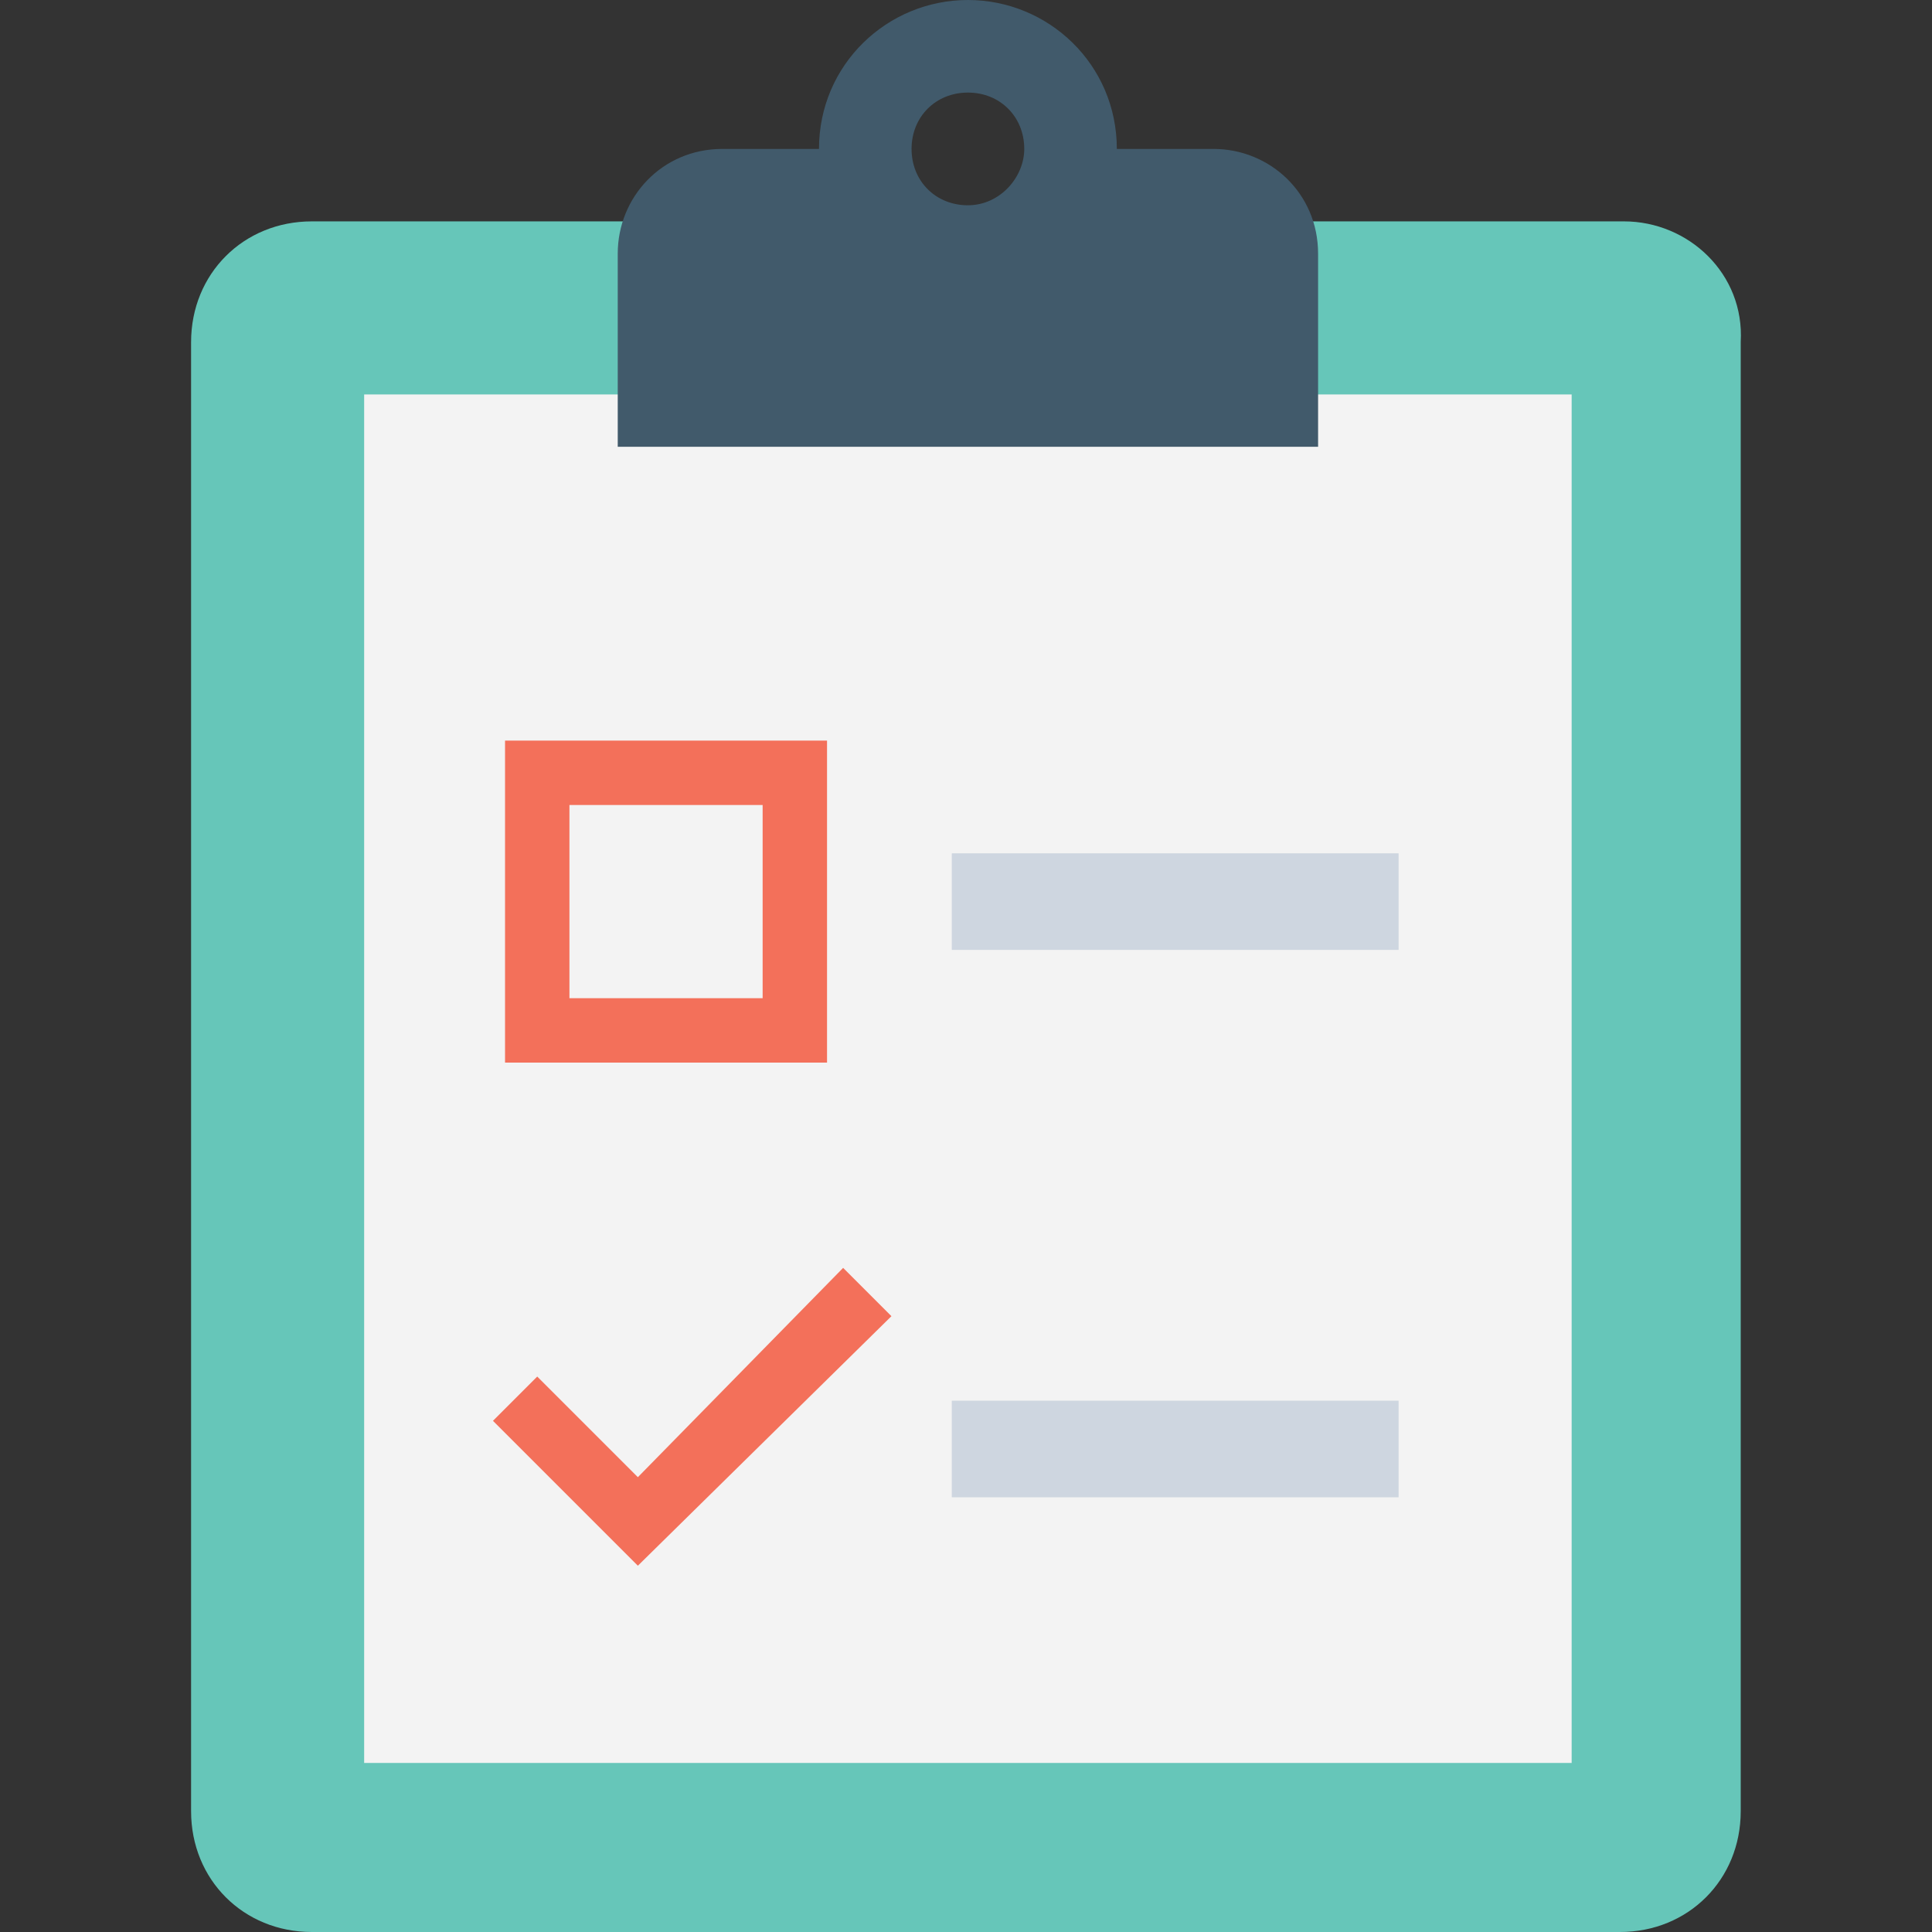 <?xml version="1.0" encoding="iso-8859-1"?>
<!-- Generator: Adobe Illustrator 19.0.0, SVG Export Plug-In . SVG Version: 6.00 Build 0)  -->
<svg version="1.1" id="Capa_1" xmlns="http://www.w3.org/2000/svg" xmlns:xlink="http://www.w3.org/1999/xlink" x="0px" y="0px"
	 viewBox="0 0 512 512" style="enable-background:new 0 0 512 512;" xml:space="preserve">
<rect x="0" y="0" width="512" height="512" fill="#333333" stroke="none"/>
<path style="fill:#66C6B9;" d="M430.373,58.667H82.64c-18.133,0-32,13.867-32,32V480c0,18.133,13.867,32,32,32h346.667
	c18.133,0,32-13.867,32-32V90.667C462.373,72.533,447.44,58.667,430.373,58.667z"/>
<rect x="96.506" y="104.533" style="fill:#F3F3F3;" width="320" height="362.667"/>
<rect x="252.24" y="371.2" style="fill:#CED6E0;" width="118.4" height="25.6"/>
<polygon style="fill:#F3705A;" points="169.04,414.933 130.64,376.533 142.373,364.8 169.04,391.467 223.44,336 236.24,348.8 "/>
<rect x="252.24" y="226.133" style="fill:#CED6E0;" width="118.4" height="25.6"/>
<path style="fill:#F3705A;" d="M219.173,281.6H133.84v-85.333h85.333V281.6z M150.906,264.533h51.2v-51.2h-51.2V264.533
	L150.906,264.533z"/>
<path style="fill:#415A6B;" d="M321.573,39.467h-25.6C295.973,17.067,277.84,0,256.506,0S217.04,17.067,217.04,39.467h-25.6
	c-16,0-27.733,12.8-27.733,27.733v51.2h185.6V67.2C349.306,51.2,336.506,39.467,321.573,39.467z M256.506,54.4
	c-8.533,0-14.933-6.4-14.933-14.933s6.4-14.933,14.933-14.933s14.933,6.4,14.933,14.933C271.44,46.933,265.04,54.4,256.506,54.4z"/>
<g>
</g>
<g>
</g>
<g>
</g>
<g>
</g>
<g>
</g>
<g>
</g>
<g>
</g>
<g>
</g>
<g>
</g>
<g>
</g>
<g>
</g>
<g>
</g>
<g>
</g>
<g>
</g>
<g>
</g>
</svg>
